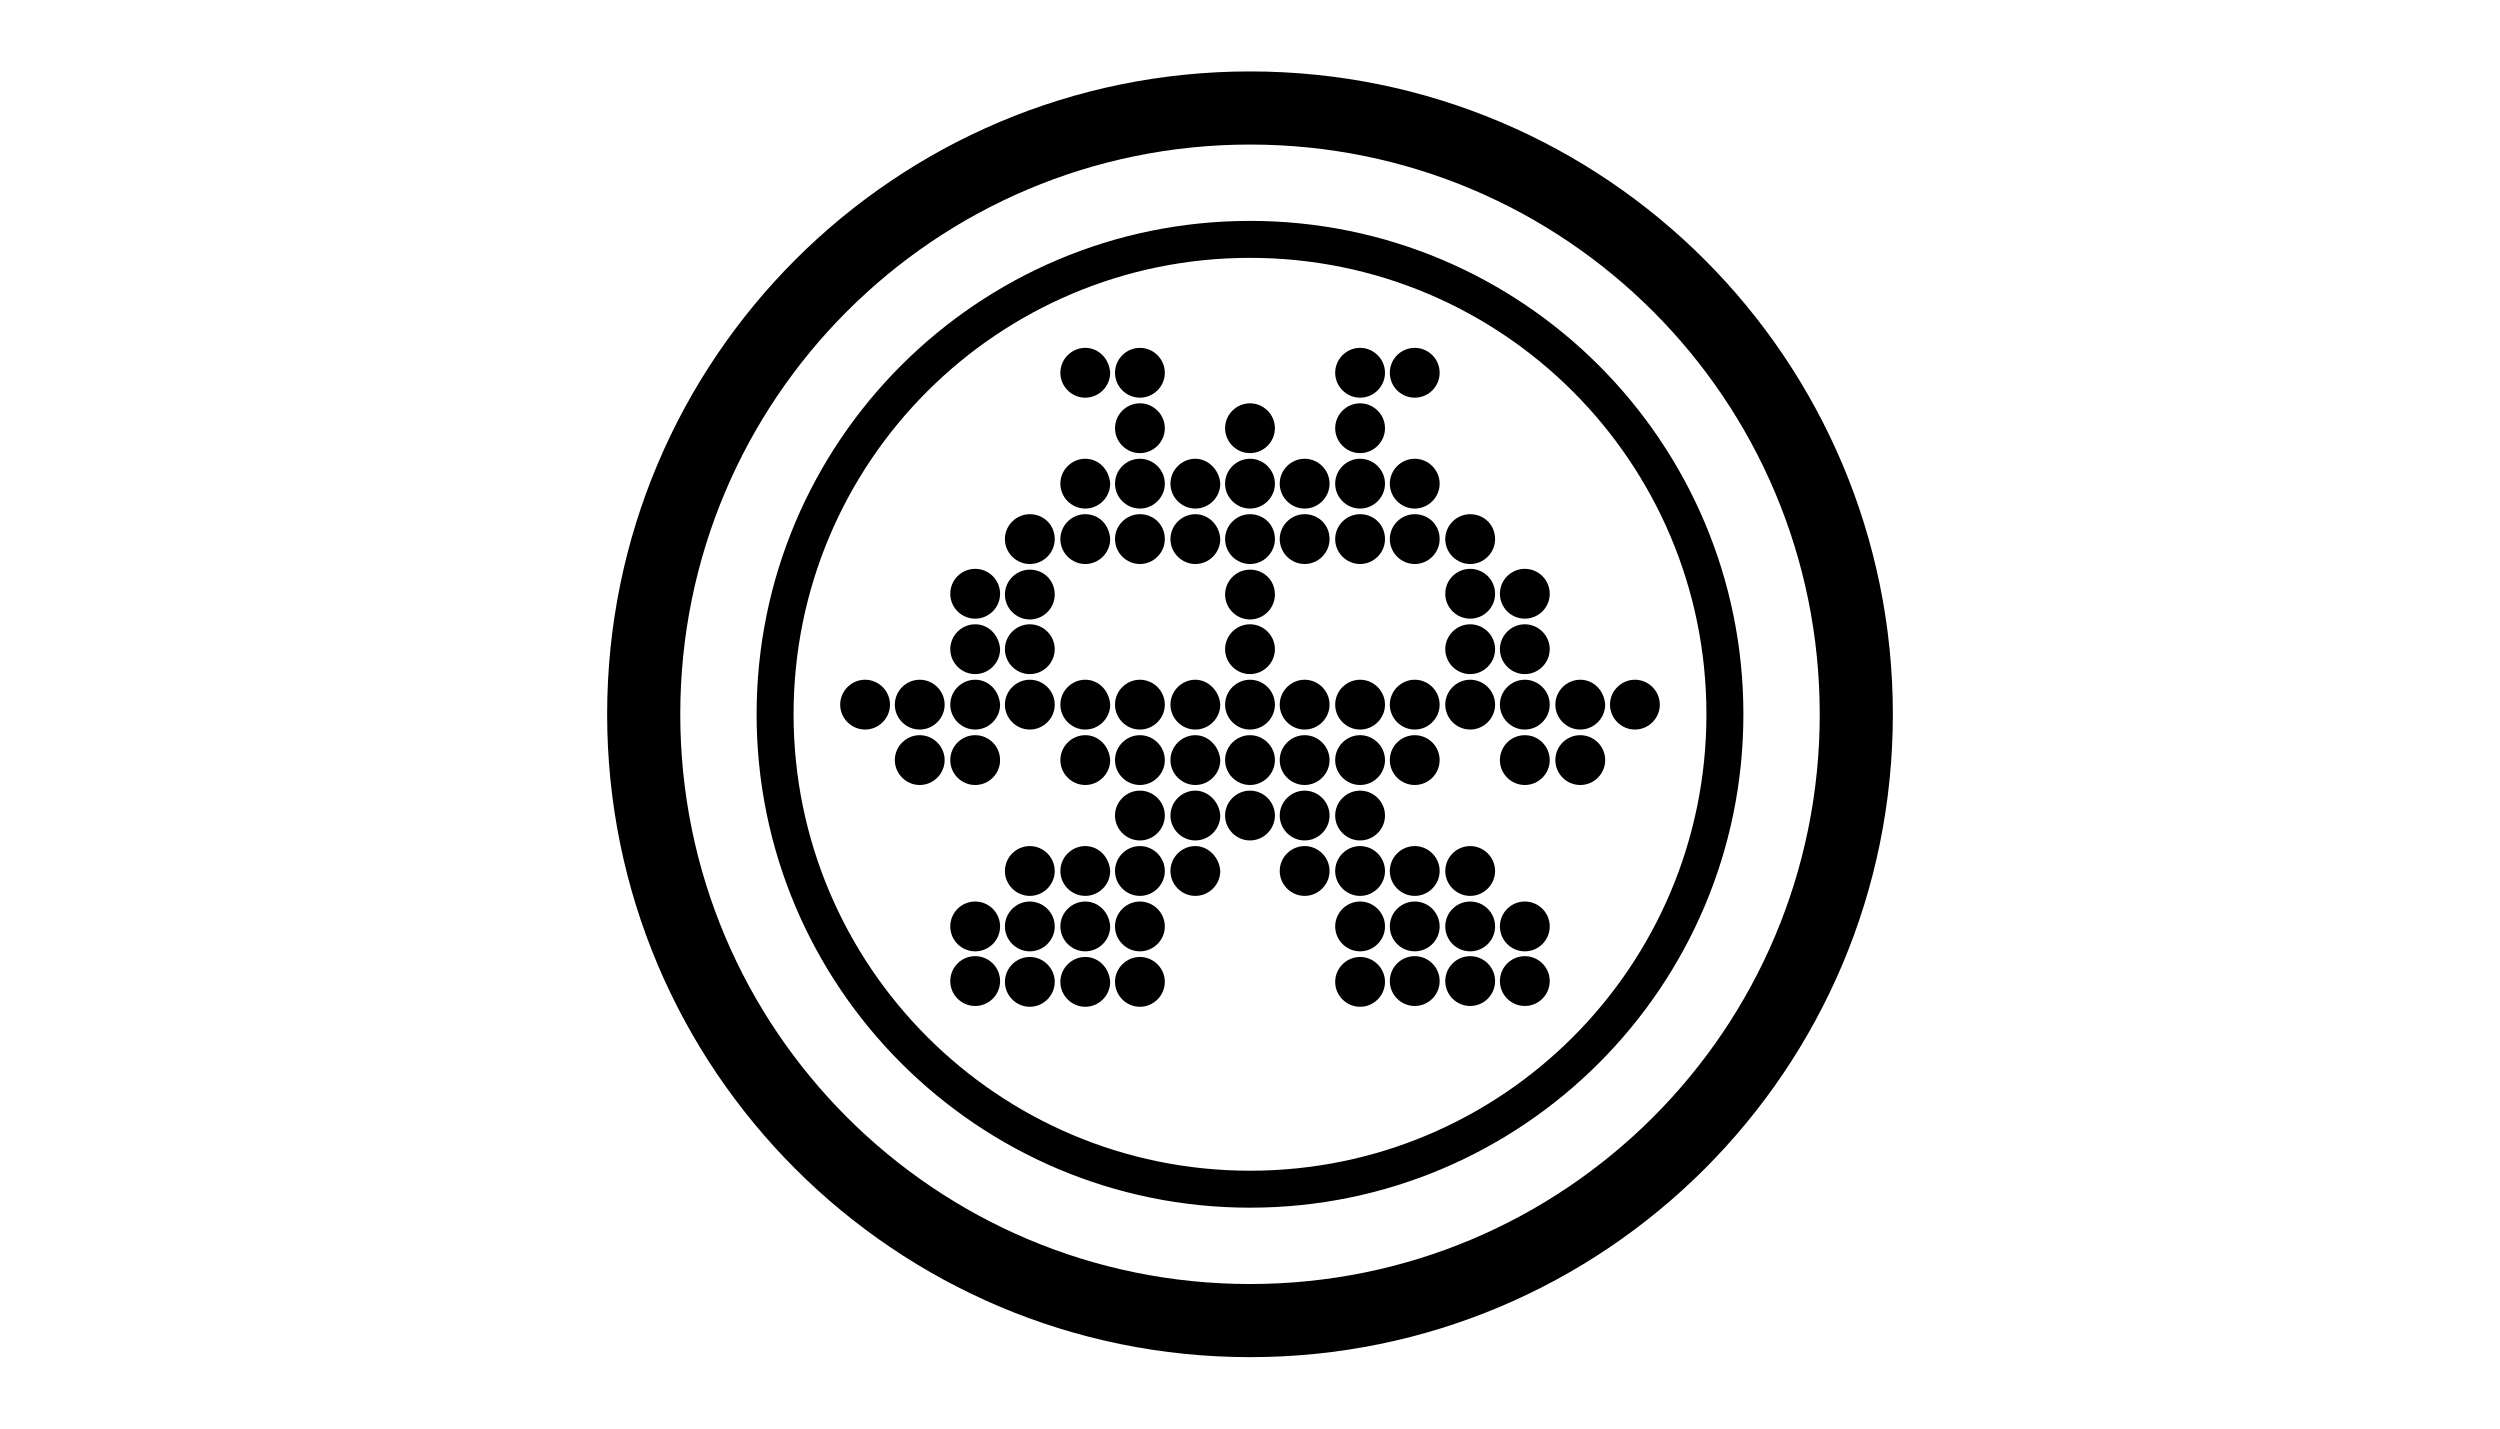 <svg width="140" height="80" viewBox="0 0 140 80" fill="none" xmlns="http://www.w3.org/2000/svg">
<path d="M70 4C89.89 4 106 20.11 106 40C106 59.89 89.89 76 70 76C50.11 76 34 59.89 34 40C34 20.11 50.11 4 70 4ZM70 12.37C85.255 12.37 97.63 24.745 97.63 40C97.63 55.255 85.255 67.63 70 67.63C54.745 67.63 42.37 55.255 42.37 40C42.37 24.745 54.745 12.37 70 12.37ZM63.835 38.065C64.6 38.065 65.23 38.695 65.23 39.46C65.23 40.225 64.6 40.855 63.835 40.855C63.07 40.855 62.44 40.225 62.44 39.46C62.44 38.695 63.07 38.065 63.835 38.065ZM63.835 41.17C64.6 41.17 65.23 41.8 65.23 42.565C65.23 43.33 64.6 43.96 63.835 43.96C63.07 43.96 62.44 43.33 62.44 42.565C62.44 41.8 63.07 41.17 63.835 41.17ZM63.835 25.69C64.6 25.69 65.23 26.32 65.23 27.085C65.23 27.85 64.6 28.48 63.835 28.48C63.07 28.48 62.44 27.85 62.44 27.085C62.44 26.32 63.07 25.69 63.835 25.69ZM63.835 22.585C64.6 22.585 65.23 23.215 65.23 23.98C65.23 24.745 64.6 25.375 63.835 25.375C63.07 25.375 62.44 24.745 62.44 23.98C62.44 23.215 63.07 22.585 63.835 22.585ZM63.835 28.795C64.6 28.795 65.23 29.38 65.23 30.19C65.23 30.955 64.6 31.585 63.835 31.585C63.07 31.585 62.44 30.955 62.44 30.19C62.44 29.425 63.07 28.795 63.835 28.795ZM63.835 44.275C64.6 44.275 65.23 44.905 65.23 45.67C65.23 46.435 64.6 47.065 63.835 47.065C63.07 47.065 62.44 46.435 62.44 45.67C62.44 44.905 63.07 44.275 63.835 44.275ZM60.775 19.48C61.54 19.48 62.125 20.11 62.17 20.875C62.17 21.64 61.54 22.27 60.775 22.27C60.01 22.27 59.38 21.64 59.38 20.875C59.38 20.11 60.01 19.48 60.775 19.48ZM63.835 53.59C64.6 53.59 65.23 54.22 65.23 54.985C65.23 55.75 64.6 56.38 63.835 56.38C63.07 56.38 62.44 55.75 62.44 54.985C62.44 54.22 63.07 53.59 63.835 53.59ZM63.835 19.48C64.6 19.48 65.23 20.11 65.23 20.875C65.23 21.64 64.6 22.27 63.835 22.27C63.07 22.27 62.44 21.64 62.44 20.875C62.44 20.11 63.07 19.48 63.835 19.48ZM63.835 47.38C64.6 47.38 65.23 48.01 65.23 48.775C65.23 49.54 64.6 50.17 63.835 50.17C63.07 50.17 62.44 49.54 62.44 48.775C62.44 48.01 63.07 47.38 63.835 47.38ZM70 28.795C70.765 28.795 71.395 29.38 71.395 30.19C71.395 30.955 70.765 31.585 70 31.585C69.235 31.585 68.605 30.955 68.605 30.19C68.605 29.425 69.235 28.795 70 28.795ZM66.94 41.17C67.66 41.17 68.29 41.8 68.335 42.565C68.335 43.33 67.705 43.96 66.94 43.96C66.175 43.96 65.545 43.33 65.545 42.565C65.545 41.8 66.175 41.17 66.94 41.17ZM70 44.275C70.765 44.275 71.395 44.905 71.395 45.67C71.395 46.435 70.765 47.065 70 47.065C69.235 47.065 68.605 46.435 68.605 45.67C68.605 44.905 69.235 44.275 70 44.275ZM70 41.17C70.765 41.17 71.395 41.8 71.395 42.565C71.395 43.33 70.765 43.96 70 43.96C69.235 43.96 68.605 43.33 68.605 42.565C68.605 41.8 69.235 41.17 70 41.17ZM70 38.065C70.765 38.065 71.395 38.695 71.395 39.46C71.395 40.225 70.765 40.855 70 40.855C69.235 40.855 68.605 40.225 68.605 39.46C68.605 38.695 69.235 38.065 70 38.065ZM70 34.96C70.765 34.96 71.395 35.59 71.395 36.355C71.395 37.12 70.765 37.75 70 37.75C69.235 37.75 68.605 37.12 68.605 36.355C68.605 35.59 69.235 34.96 70 34.96ZM70 31.9C70.765 31.9 71.395 32.485 71.395 33.295C71.395 34.06 70.765 34.69 70 34.69C69.235 34.69 68.605 34.06 68.605 33.295C68.605 32.53 69.235 31.9 70 31.9ZM66.94 44.275C67.66 44.275 68.29 44.905 68.335 45.67C68.335 46.435 67.705 47.065 66.94 47.065C66.175 47.065 65.545 46.435 65.545 45.67C65.545 44.905 66.175 44.275 66.94 44.275ZM60.775 25.69C61.54 25.69 62.125 26.32 62.17 27.085C62.17 27.85 61.54 28.48 60.775 28.48C60.01 28.48 59.38 27.85 59.38 27.085C59.38 26.32 60.01 25.69 60.775 25.69ZM66.94 25.69C67.66 25.69 68.29 26.32 68.335 27.085C68.335 27.85 67.705 28.48 66.94 28.48C66.175 28.48 65.545 27.85 65.545 27.085C65.545 26.32 66.175 25.69 66.94 25.69ZM66.94 47.38C67.66 47.38 68.29 48.01 68.335 48.775C68.335 49.54 67.705 50.17 66.94 50.17C66.175 50.17 65.545 49.54 65.545 48.775C65.545 48.01 66.175 47.38 66.94 47.38ZM66.94 28.795C67.66 28.795 68.29 29.38 68.335 30.19C68.335 30.955 67.705 31.585 66.94 31.585C66.175 31.585 65.545 30.955 65.545 30.19C65.545 29.425 66.175 28.795 66.94 28.795ZM66.94 38.065C67.66 38.065 68.29 38.695 68.335 39.46C68.335 40.225 67.705 40.855 66.94 40.855C66.175 40.855 65.545 40.225 65.545 39.46C65.545 38.695 66.175 38.065 66.94 38.065ZM63.835 50.485C64.6 50.485 65.23 51.115 65.23 51.88C65.23 52.645 64.6 53.275 63.835 53.275C63.07 53.275 62.44 52.645 62.44 51.88C62.44 51.115 63.07 50.485 63.835 50.485ZM54.61 38.065C55.375 38.065 55.96 38.695 56.005 39.46C56.005 40.225 55.375 40.855 54.61 40.855C53.845 40.855 53.215 40.225 53.215 39.46C53.215 38.695 53.845 38.065 54.61 38.065ZM54.61 43.96C53.84 43.96 53.215 43.335 53.215 42.565C53.215 41.795 53.84 41.17 54.61 41.17C55.38 41.17 56.005 41.795 56.005 42.565C56.005 43.335 55.38 43.96 54.61 43.96ZM54.61 34.96C55.375 34.96 55.96 35.59 56.005 36.355C56.005 37.12 55.375 37.75 54.61 37.75C53.845 37.75 53.215 37.12 53.215 36.355C53.215 35.59 53.845 34.96 54.61 34.96ZM54.61 34.645C53.84 34.645 53.215 34.02 53.215 33.25C53.215 32.48 53.84 31.855 54.61 31.855C55.38 31.855 56.005 32.48 56.005 33.25C56.005 34.02 55.38 34.645 54.61 34.645ZM57.67 53.59C58.435 53.59 59.065 54.22 59.065 54.985C59.065 55.75 58.435 56.38 57.67 56.38C56.905 56.38 56.275 55.75 56.275 54.985C56.275 54.22 56.905 53.59 57.67 53.59ZM51.505 41.17C52.27 41.17 52.9 41.8 52.9 42.565C52.9 43.33 52.27 43.96 51.505 43.96C50.74 43.96 50.11 43.33 50.11 42.565C50.11 41.8 50.74 41.17 51.505 41.17ZM48.445 38.065C49.21 38.065 49.84 38.695 49.84 39.46C49.84 40.225 49.21 40.855 48.445 40.855C47.68 40.855 47.05 40.225 47.05 39.46C47.05 38.695 47.68 38.065 48.445 38.065ZM57.67 50.485C58.435 50.485 59.065 51.115 59.065 51.88C59.065 52.645 58.435 53.275 57.67 53.275C56.905 53.275 56.275 52.645 56.275 51.88C56.275 51.115 56.905 50.485 57.67 50.485ZM54.61 53.275C53.84 53.275 53.215 52.65 53.215 51.88C53.215 51.11 53.84 50.485 54.61 50.485C55.38 50.485 56.005 51.11 56.005 51.88C56.005 52.65 55.38 53.275 54.61 53.275ZM51.505 38.065C52.27 38.065 52.9 38.695 52.9 39.46C52.9 40.225 52.27 40.855 51.505 40.855C50.74 40.855 50.11 40.225 50.11 39.46C50.11 38.695 50.74 38.065 51.505 38.065ZM54.61 56.335C53.84 56.335 53.215 55.71 53.215 54.94C53.215 54.17 53.84 53.545 54.61 53.545C55.38 53.545 56.005 54.17 56.005 54.94C56.005 55.71 55.38 56.335 54.61 56.335ZM60.775 38.065C61.54 38.065 62.125 38.695 62.17 39.46C62.17 40.225 61.54 40.855 60.775 40.855C60.01 40.855 59.38 40.225 59.38 39.46C59.38 38.695 60.01 38.065 60.775 38.065ZM60.775 50.485C61.54 50.485 62.125 51.115 62.17 51.88C62.17 52.645 61.54 53.275 60.775 53.275C60.01 53.275 59.38 52.645 59.38 51.88C59.38 51.115 60.01 50.485 60.775 50.485ZM60.775 53.59C61.54 53.59 62.125 54.22 62.17 54.985C62.17 55.75 61.54 56.38 60.775 56.38C60.01 56.38 59.38 55.75 59.38 54.985C59.38 54.22 60.01 53.59 60.775 53.59ZM60.775 47.38C61.54 47.38 62.125 48.01 62.17 48.775C62.17 49.54 61.54 50.17 60.775 50.17C60.01 50.17 59.38 49.54 59.38 48.775C59.38 48.01 60.01 47.38 60.775 47.38ZM60.775 41.17C61.54 41.17 62.125 41.8 62.17 42.565C62.17 43.33 61.54 43.96 60.775 43.96C60.01 43.96 59.38 43.33 59.38 42.565C59.38 41.8 60.01 41.17 60.775 41.17ZM60.775 28.795C61.54 28.795 62.125 29.38 62.17 30.19C62.17 30.955 61.54 31.585 60.775 31.585C60.01 31.585 59.38 30.955 59.38 30.19C59.38 29.425 60.01 28.795 60.775 28.795ZM57.67 38.065C58.435 38.065 59.065 38.695 59.065 39.46C59.065 40.225 58.435 40.855 57.67 40.855C56.905 40.855 56.275 40.225 56.275 39.46C56.275 38.695 56.905 38.065 57.67 38.065ZM57.67 34.96C58.435 34.96 59.065 35.59 59.065 36.355C59.065 37.12 58.435 37.75 57.67 37.75C56.905 37.75 56.275 37.12 56.275 36.355C56.275 35.59 56.905 34.96 57.67 34.96ZM57.67 47.38C58.435 47.38 59.065 48.01 59.065 48.775C59.065 49.54 58.435 50.17 57.67 50.17C56.905 50.17 56.275 49.54 56.275 48.775C56.275 48.01 56.905 47.38 57.67 47.38ZM57.67 31.9C58.435 31.9 59.065 32.485 59.065 33.295C59.065 34.06 58.435 34.69 57.67 34.69C56.905 34.69 56.275 34.06 56.275 33.295C56.275 32.53 56.905 31.9 57.67 31.9ZM57.67 28.795C58.435 28.795 59.065 29.38 59.065 30.19C59.065 30.955 58.435 31.585 57.67 31.585C56.905 31.585 56.275 30.955 56.275 30.19C56.275 29.425 56.905 28.795 57.67 28.795ZM88.495 43.96C87.725 43.96 87.1 43.335 87.1 42.565C87.1 41.795 87.725 41.17 88.495 41.17C89.265 41.17 89.89 41.795 89.89 42.565C89.89 43.335 89.265 43.96 88.495 43.96ZM82.33 38.065C83.095 38.065 83.725 38.695 83.725 39.46C83.725 40.225 83.095 40.855 82.33 40.855C81.565 40.855 80.935 40.225 80.935 39.46C80.935 38.695 81.565 38.065 82.33 38.065ZM82.33 28.795C83.095 28.795 83.725 29.38 83.725 30.19C83.725 30.955 83.095 31.585 82.33 31.585C81.565 31.585 80.935 30.955 80.935 30.19C80.935 29.425 81.565 28.795 82.33 28.795ZM82.33 47.38C83.095 47.38 83.725 48.01 83.725 48.775C83.725 49.54 83.095 50.17 82.33 50.17C81.565 50.17 80.935 49.54 80.935 48.775C80.935 48.01 81.565 47.38 82.33 47.38ZM82.33 34.645C81.56 34.645 80.935 34.02 80.935 33.25C80.935 32.48 81.56 31.855 82.33 31.855C83.1 31.855 83.725 32.48 83.725 33.25C83.725 34.02 83.1 34.645 82.33 34.645ZM82.33 34.96C83.095 34.96 83.725 35.59 83.725 36.355C83.725 37.12 83.095 37.75 82.33 37.75C81.565 37.75 80.935 37.12 80.935 36.355C80.935 35.59 81.565 34.96 82.33 34.96ZM82.33 53.275C81.56 53.275 80.935 52.65 80.935 51.88C80.935 51.11 81.56 50.485 82.33 50.485C83.1 50.485 83.725 51.11 83.725 51.88C83.725 52.65 83.1 53.275 82.33 53.275ZM82.33 56.335C81.56 56.335 80.935 55.71 80.935 54.94C80.935 54.17 81.56 53.545 82.33 53.545C83.1 53.545 83.725 54.17 83.725 54.94C83.725 55.71 83.1 56.335 82.33 56.335ZM79.225 25.69C79.99 25.69 80.62 26.32 80.62 27.085C80.62 27.85 79.99 28.48 79.225 28.48C78.46 28.48 77.83 27.85 77.83 27.085C77.83 26.32 78.46 25.69 79.225 25.69ZM79.225 28.795C79.99 28.795 80.62 29.38 80.62 30.19C80.62 30.955 79.99 31.585 79.225 31.585C78.46 31.585 77.83 30.955 77.83 30.19C77.83 29.425 78.46 28.795 79.225 28.795ZM79.225 22.27C78.455 22.27 77.83 21.645 77.83 20.875C77.83 20.105 78.455 19.48 79.225 19.48C79.995 19.48 80.62 20.105 80.62 20.875C80.62 21.645 79.995 22.27 79.225 22.27ZM91.555 38.065C92.32 38.065 92.95 38.695 92.95 39.46C92.95 40.225 92.32 40.855 91.555 40.855C90.79 40.855 90.16 40.225 90.16 39.46C90.16 38.695 90.79 38.065 91.555 38.065ZM88.495 38.065C89.26 38.065 89.845 38.695 89.89 39.46C89.89 40.225 89.26 40.855 88.495 40.855C87.73 40.855 87.1 40.225 87.1 39.46C87.1 38.695 87.73 38.065 88.495 38.065ZM79.225 38.065C79.99 38.065 80.62 38.695 80.62 39.46C80.62 40.225 79.99 40.855 79.225 40.855C78.46 40.855 77.83 40.225 77.83 39.46C77.83 38.695 78.46 38.065 79.225 38.065ZM85.39 34.645C84.62 34.645 83.995 34.02 83.995 33.25C83.995 32.48 84.62 31.855 85.39 31.855C86.16 31.855 86.785 32.48 86.785 33.25C86.785 34.02 86.16 34.645 85.39 34.645ZM70 65.56C84.13 65.56 95.56 54.13 95.56 40C95.56 25.87 84.13 14.44 70 14.44C55.87 14.44 44.44 25.87 44.44 40C44.44 54.085 55.87 65.56 70 65.56ZM70 71.905C87.64 71.905 101.905 57.64 101.905 40C101.905 22.36 87.64 8.095 70 8.095C52.36 8.095 38.095 22.36 38.095 40C38.095 57.64 52.36 71.905 70 71.905ZM85.39 34.96C86.155 34.96 86.785 35.59 86.785 36.355C86.785 37.12 86.155 37.75 85.39 37.75C84.625 37.75 83.995 37.12 83.995 36.355C83.995 35.59 84.625 34.96 85.39 34.96ZM85.39 53.275C84.62 53.275 83.995 52.65 83.995 51.88C83.995 51.11 84.62 50.485 85.39 50.485C86.16 50.485 86.785 51.11 86.785 51.88C86.785 52.65 86.16 53.275 85.39 53.275ZM85.39 43.96C84.62 43.96 83.995 43.335 83.995 42.565C83.995 41.795 84.62 41.17 85.39 41.17C86.16 41.17 86.785 41.795 86.785 42.565C86.785 43.335 86.16 43.96 85.39 43.96ZM85.39 56.335C84.62 56.335 83.995 55.71 83.995 54.94C83.995 54.17 84.62 53.545 85.39 53.545C86.16 53.545 86.785 54.17 86.785 54.94C86.785 55.71 86.16 56.335 85.39 56.335ZM85.39 38.065C86.155 38.065 86.785 38.695 86.785 39.46C86.785 40.225 86.155 40.855 85.39 40.855C84.625 40.855 83.995 40.225 83.995 39.46C83.995 38.695 84.625 38.065 85.39 38.065ZM73.06 47.38C73.825 47.38 74.455 48.01 74.455 48.775C74.455 49.54 73.825 50.17 73.06 50.17C72.295 50.17 71.665 49.54 71.665 48.775C71.665 48.01 72.295 47.38 73.06 47.38ZM73.06 38.065C73.825 38.065 74.455 38.695 74.455 39.46C74.455 40.225 73.825 40.855 73.06 40.855C72.295 40.855 71.665 40.225 71.665 39.46C71.665 38.695 72.295 38.065 73.06 38.065ZM73.06 28.795C73.825 28.795 74.455 29.38 74.455 30.19C74.455 30.955 73.825 31.585 73.06 31.585C72.295 31.585 71.665 30.955 71.665 30.19C71.665 29.425 72.295 28.795 73.06 28.795ZM73.06 25.69C73.825 25.69 74.455 26.32 74.455 27.085C74.455 27.85 73.825 28.48 73.06 28.48C72.295 28.48 71.665 27.85 71.665 27.085C71.665 26.32 72.295 25.69 73.06 25.69ZM76.165 53.59C76.93 53.59 77.56 54.22 77.56 54.985C77.56 55.75 76.93 56.38 76.165 56.38C75.4 56.38 74.77 55.75 74.77 54.985C74.77 54.22 75.4 53.59 76.165 53.59ZM76.165 47.38C76.93 47.38 77.56 48.01 77.56 48.775C77.56 49.54 76.93 50.17 76.165 50.17C75.4 50.17 74.77 49.54 74.77 48.775C74.77 48.01 75.4 47.38 76.165 47.38ZM76.165 50.485C76.93 50.485 77.56 51.115 77.56 51.88C77.56 52.645 76.93 53.275 76.165 53.275C75.4 53.275 74.77 52.645 74.77 51.88C74.77 51.115 75.4 50.485 76.165 50.485ZM79.225 43.96C78.455 43.96 77.83 43.335 77.83 42.565C77.83 41.795 78.455 41.17 79.225 41.17C79.995 41.17 80.62 41.795 80.62 42.565C80.62 43.335 79.995 43.96 79.225 43.96ZM73.06 41.17C73.825 41.17 74.455 41.8 74.455 42.565C74.455 43.33 73.825 43.96 73.06 43.96C72.295 43.96 71.665 43.33 71.665 42.565C71.665 41.8 72.295 41.17 73.06 41.17ZM70 25.69C70.765 25.69 71.395 26.32 71.395 27.085C71.395 27.85 70.765 28.48 70 28.48C69.235 28.48 68.605 27.85 68.605 27.085C68.605 26.32 69.235 25.69 70 25.69ZM73.06 44.275C73.825 44.275 74.455 44.905 74.455 45.67C74.455 46.435 73.825 47.065 73.06 47.065C72.295 47.065 71.665 46.435 71.665 45.67C71.665 44.905 72.295 44.275 73.06 44.275ZM70 22.585C70.765 22.585 71.395 23.215 71.395 23.98C71.395 24.745 70.765 25.375 70 25.375C69.235 25.375 68.605 24.745 68.605 23.98C68.605 23.215 69.235 22.585 70 22.585ZM79.225 56.335C78.455 56.335 77.83 55.71 77.83 54.94C77.83 54.17 78.455 53.545 79.225 53.545C79.995 53.545 80.62 54.17 80.62 54.94C80.62 55.71 79.995 56.335 79.225 56.335ZM76.165 19.48C76.93 19.48 77.56 20.11 77.56 20.875C77.56 21.64 76.93 22.27 76.165 22.27C75.4 22.27 74.77 21.64 74.77 20.875C74.77 20.11 75.4 19.48 76.165 19.48ZM76.165 22.585C76.93 22.585 77.56 23.215 77.56 23.98C77.56 24.745 76.93 25.375 76.165 25.375C75.4 25.375 74.77 24.745 74.77 23.98C74.77 23.215 75.4 22.585 76.165 22.585ZM79.225 53.275C78.455 53.275 77.83 52.65 77.83 51.88C77.83 51.11 78.455 50.485 79.225 50.485C79.995 50.485 80.62 51.11 80.62 51.88C80.62 52.65 79.995 53.275 79.225 53.275ZM79.225 47.38C79.99 47.38 80.62 48.01 80.62 48.775C80.62 49.54 79.99 50.17 79.225 50.17C78.46 50.17 77.83 49.54 77.83 48.775C77.83 48.01 78.46 47.38 79.225 47.38ZM76.165 44.275C76.93 44.275 77.56 44.905 77.56 45.67C77.56 46.435 76.93 47.065 76.165 47.065C75.4 47.065 74.77 46.435 74.77 45.67C74.77 44.905 75.4 44.275 76.165 44.275ZM76.165 25.69C76.93 25.69 77.56 26.32 77.56 27.085C77.56 27.85 76.93 28.48 76.165 28.48C75.4 28.48 74.77 27.85 74.77 27.085C74.77 26.32 75.4 25.69 76.165 25.69ZM76.165 38.065C76.93 38.065 77.56 38.695 77.56 39.46C77.56 40.225 76.93 40.855 76.165 40.855C75.4 40.855 74.77 40.225 74.77 39.46C74.77 38.695 75.4 38.065 76.165 38.065ZM76.165 41.17C76.93 41.17 77.56 41.8 77.56 42.565C77.56 43.33 76.93 43.96 76.165 43.96C75.4 43.96 74.77 43.33 74.77 42.565C74.77 41.8 75.4 41.17 76.165 41.17ZM76.165 28.795C76.93 28.795 77.56 29.38 77.56 30.19C77.56 30.955 76.93 31.585 76.165 31.585C75.4 31.585 74.77 30.955 74.77 30.19C74.77 29.425 75.4 28.795 76.165 28.795Z" fill="black"/>
</svg>

